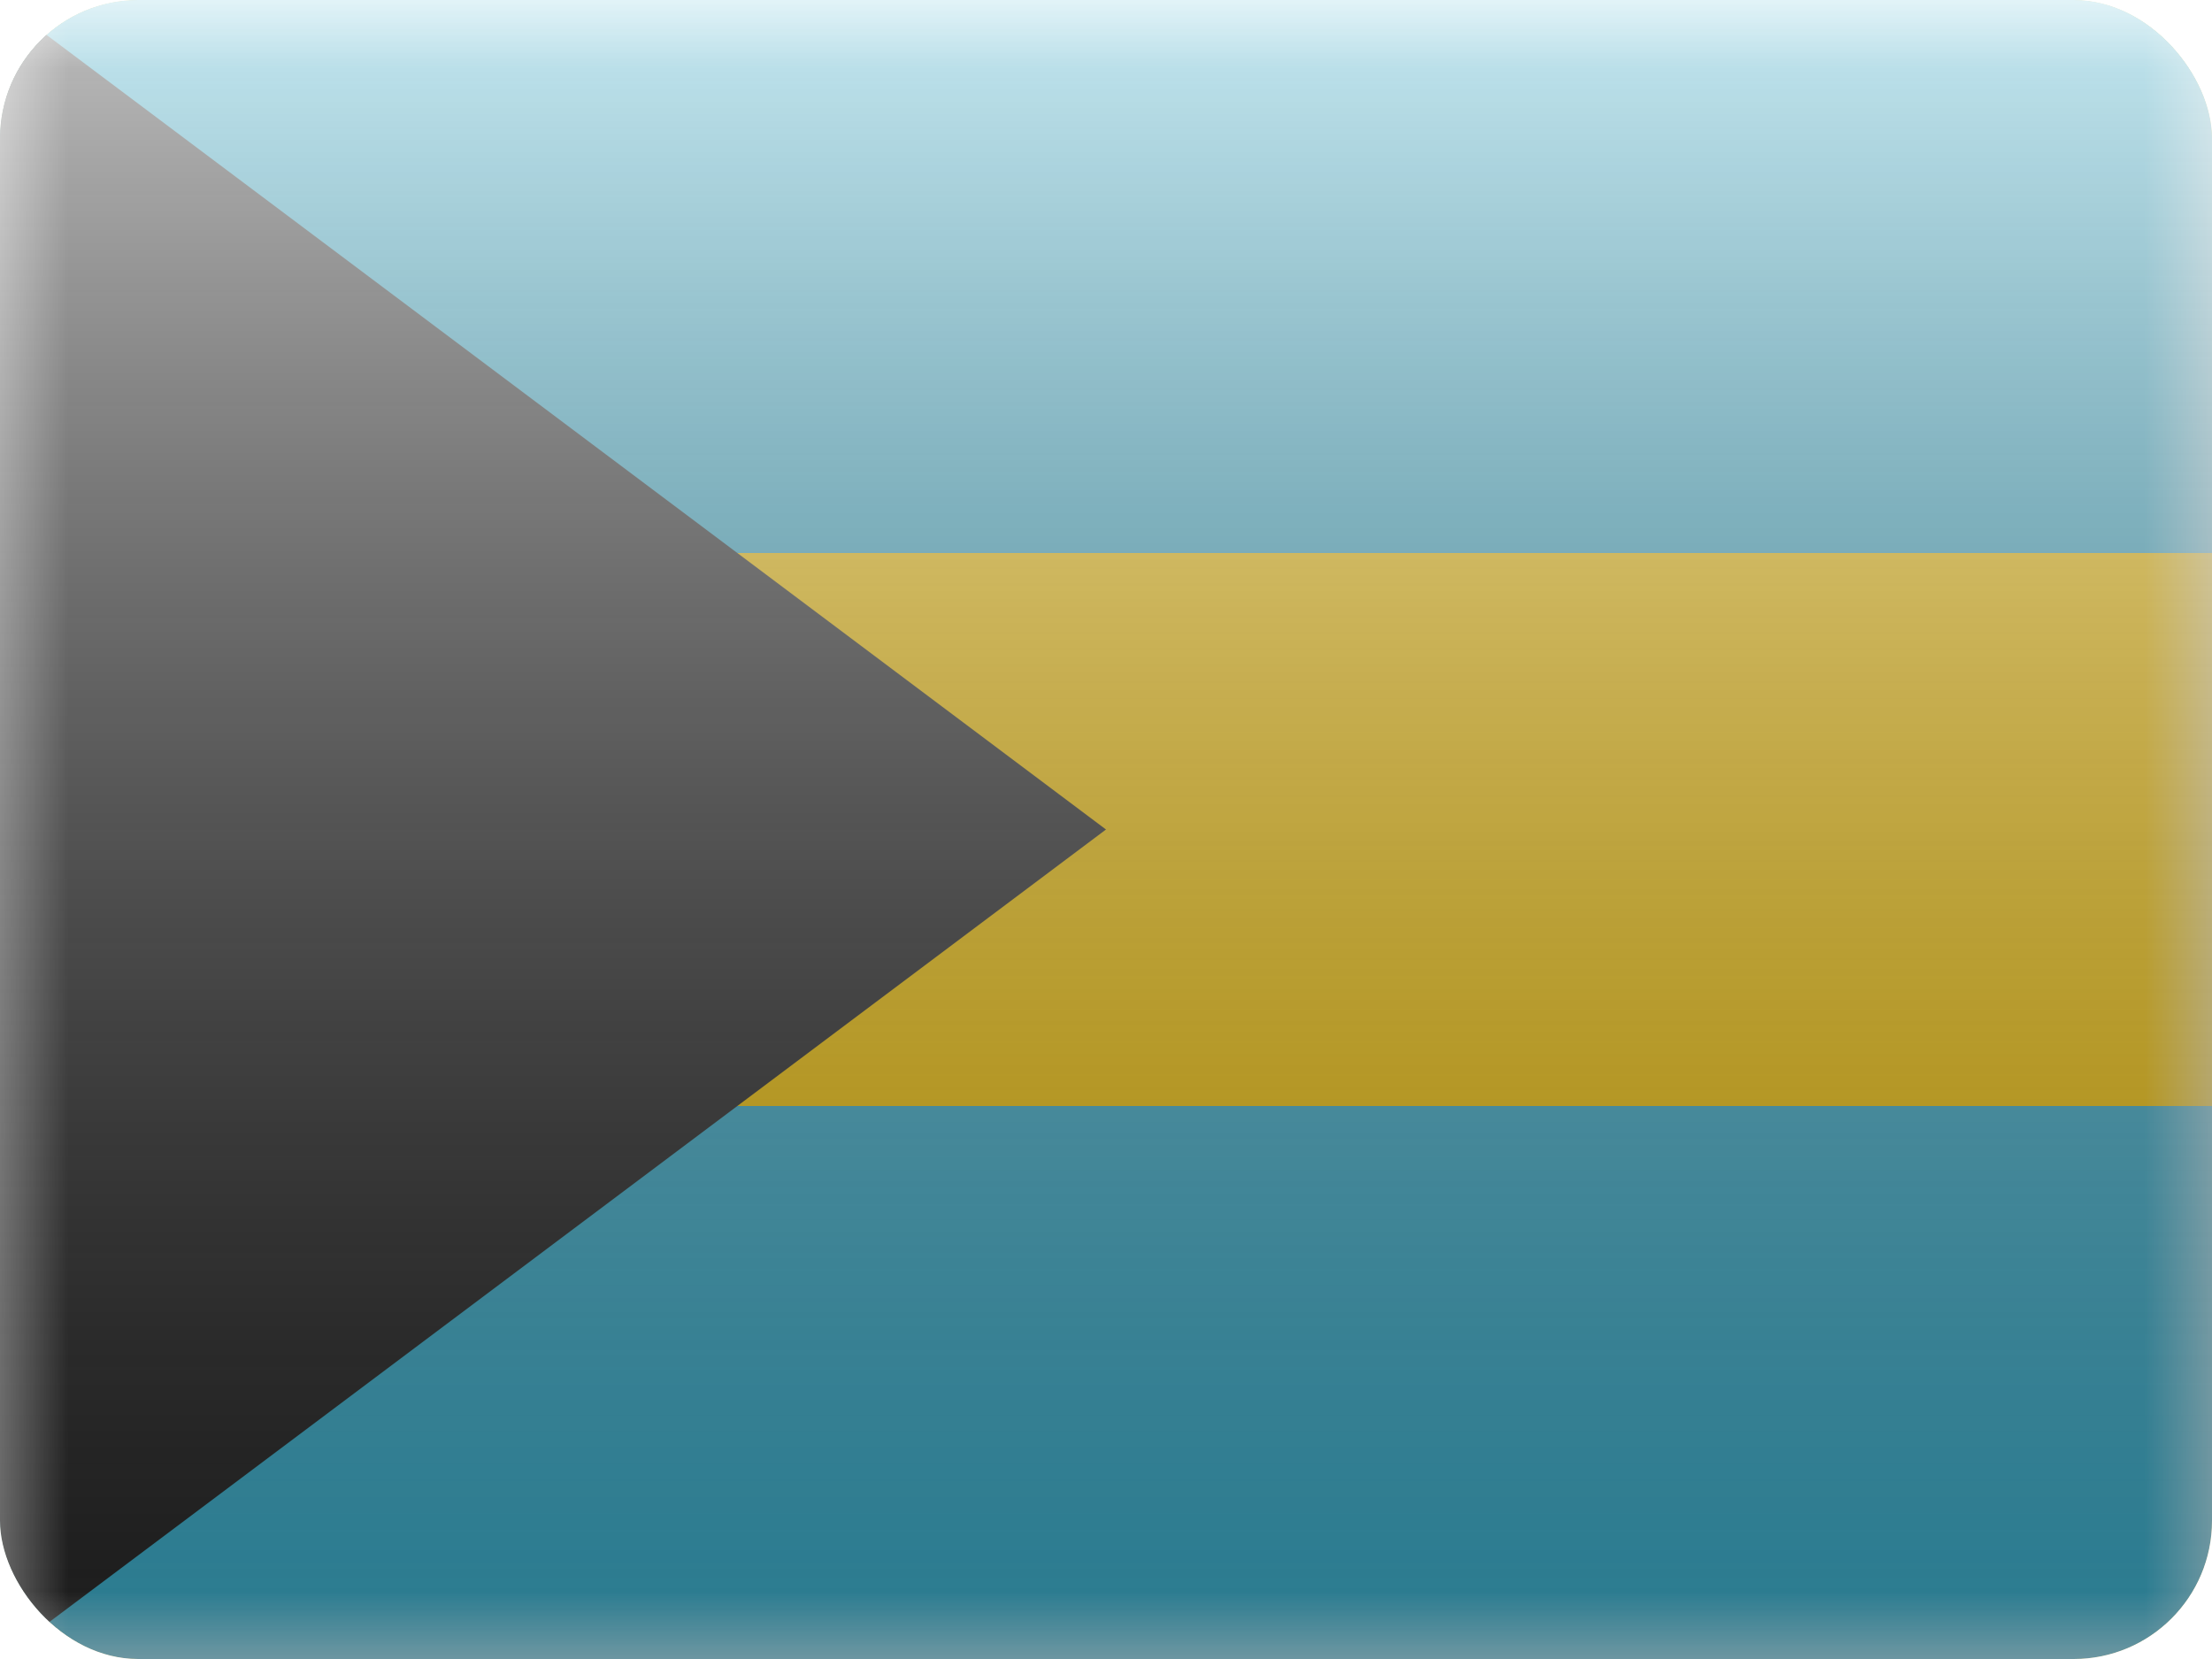 <svg fill="none" xmlns="http://www.w3.org/2000/svg" viewBox="0 0 16 12"><g clip-path="url(#BS - Bahamas__a)"><mask id="BS - Bahamas__b" style="mask-type:alpha" maskUnits="userSpaceOnUse" x="0" y="0" width="16" height="12"><path fill="#fff" d="M0 0h16v12H0z"/></mask><g mask="url(#BS - Bahamas__b)" fill-rule="evenodd" clip-rule="evenodd"><path d="M0 0h16v12H0V0Z" fill="#FECA00"/><path d="M0 0v4h16V0H0Zm0 8v4h16V8H0Z" fill="#3CB1CF"/><path d="m0 0 8 6-8 6V0Z" fill="#272727"/></g><path fill="url(#BS - Bahamas__c)" style="mix-blend-mode:overlay" d="M0 0h16v12H0z"/></g><defs><linearGradient id="BS - Bahamas__c" x1="8" y1="0" x2="8" y2="12" gradientUnits="userSpaceOnUse"><stop stop-color="#fff" stop-opacity=".7"/><stop offset="1" stop-opacity=".3"/></linearGradient><clipPath id="BS - Bahamas__a"><rect width="16" height="12" rx="1" fill="#fff"/></clipPath></defs></svg>